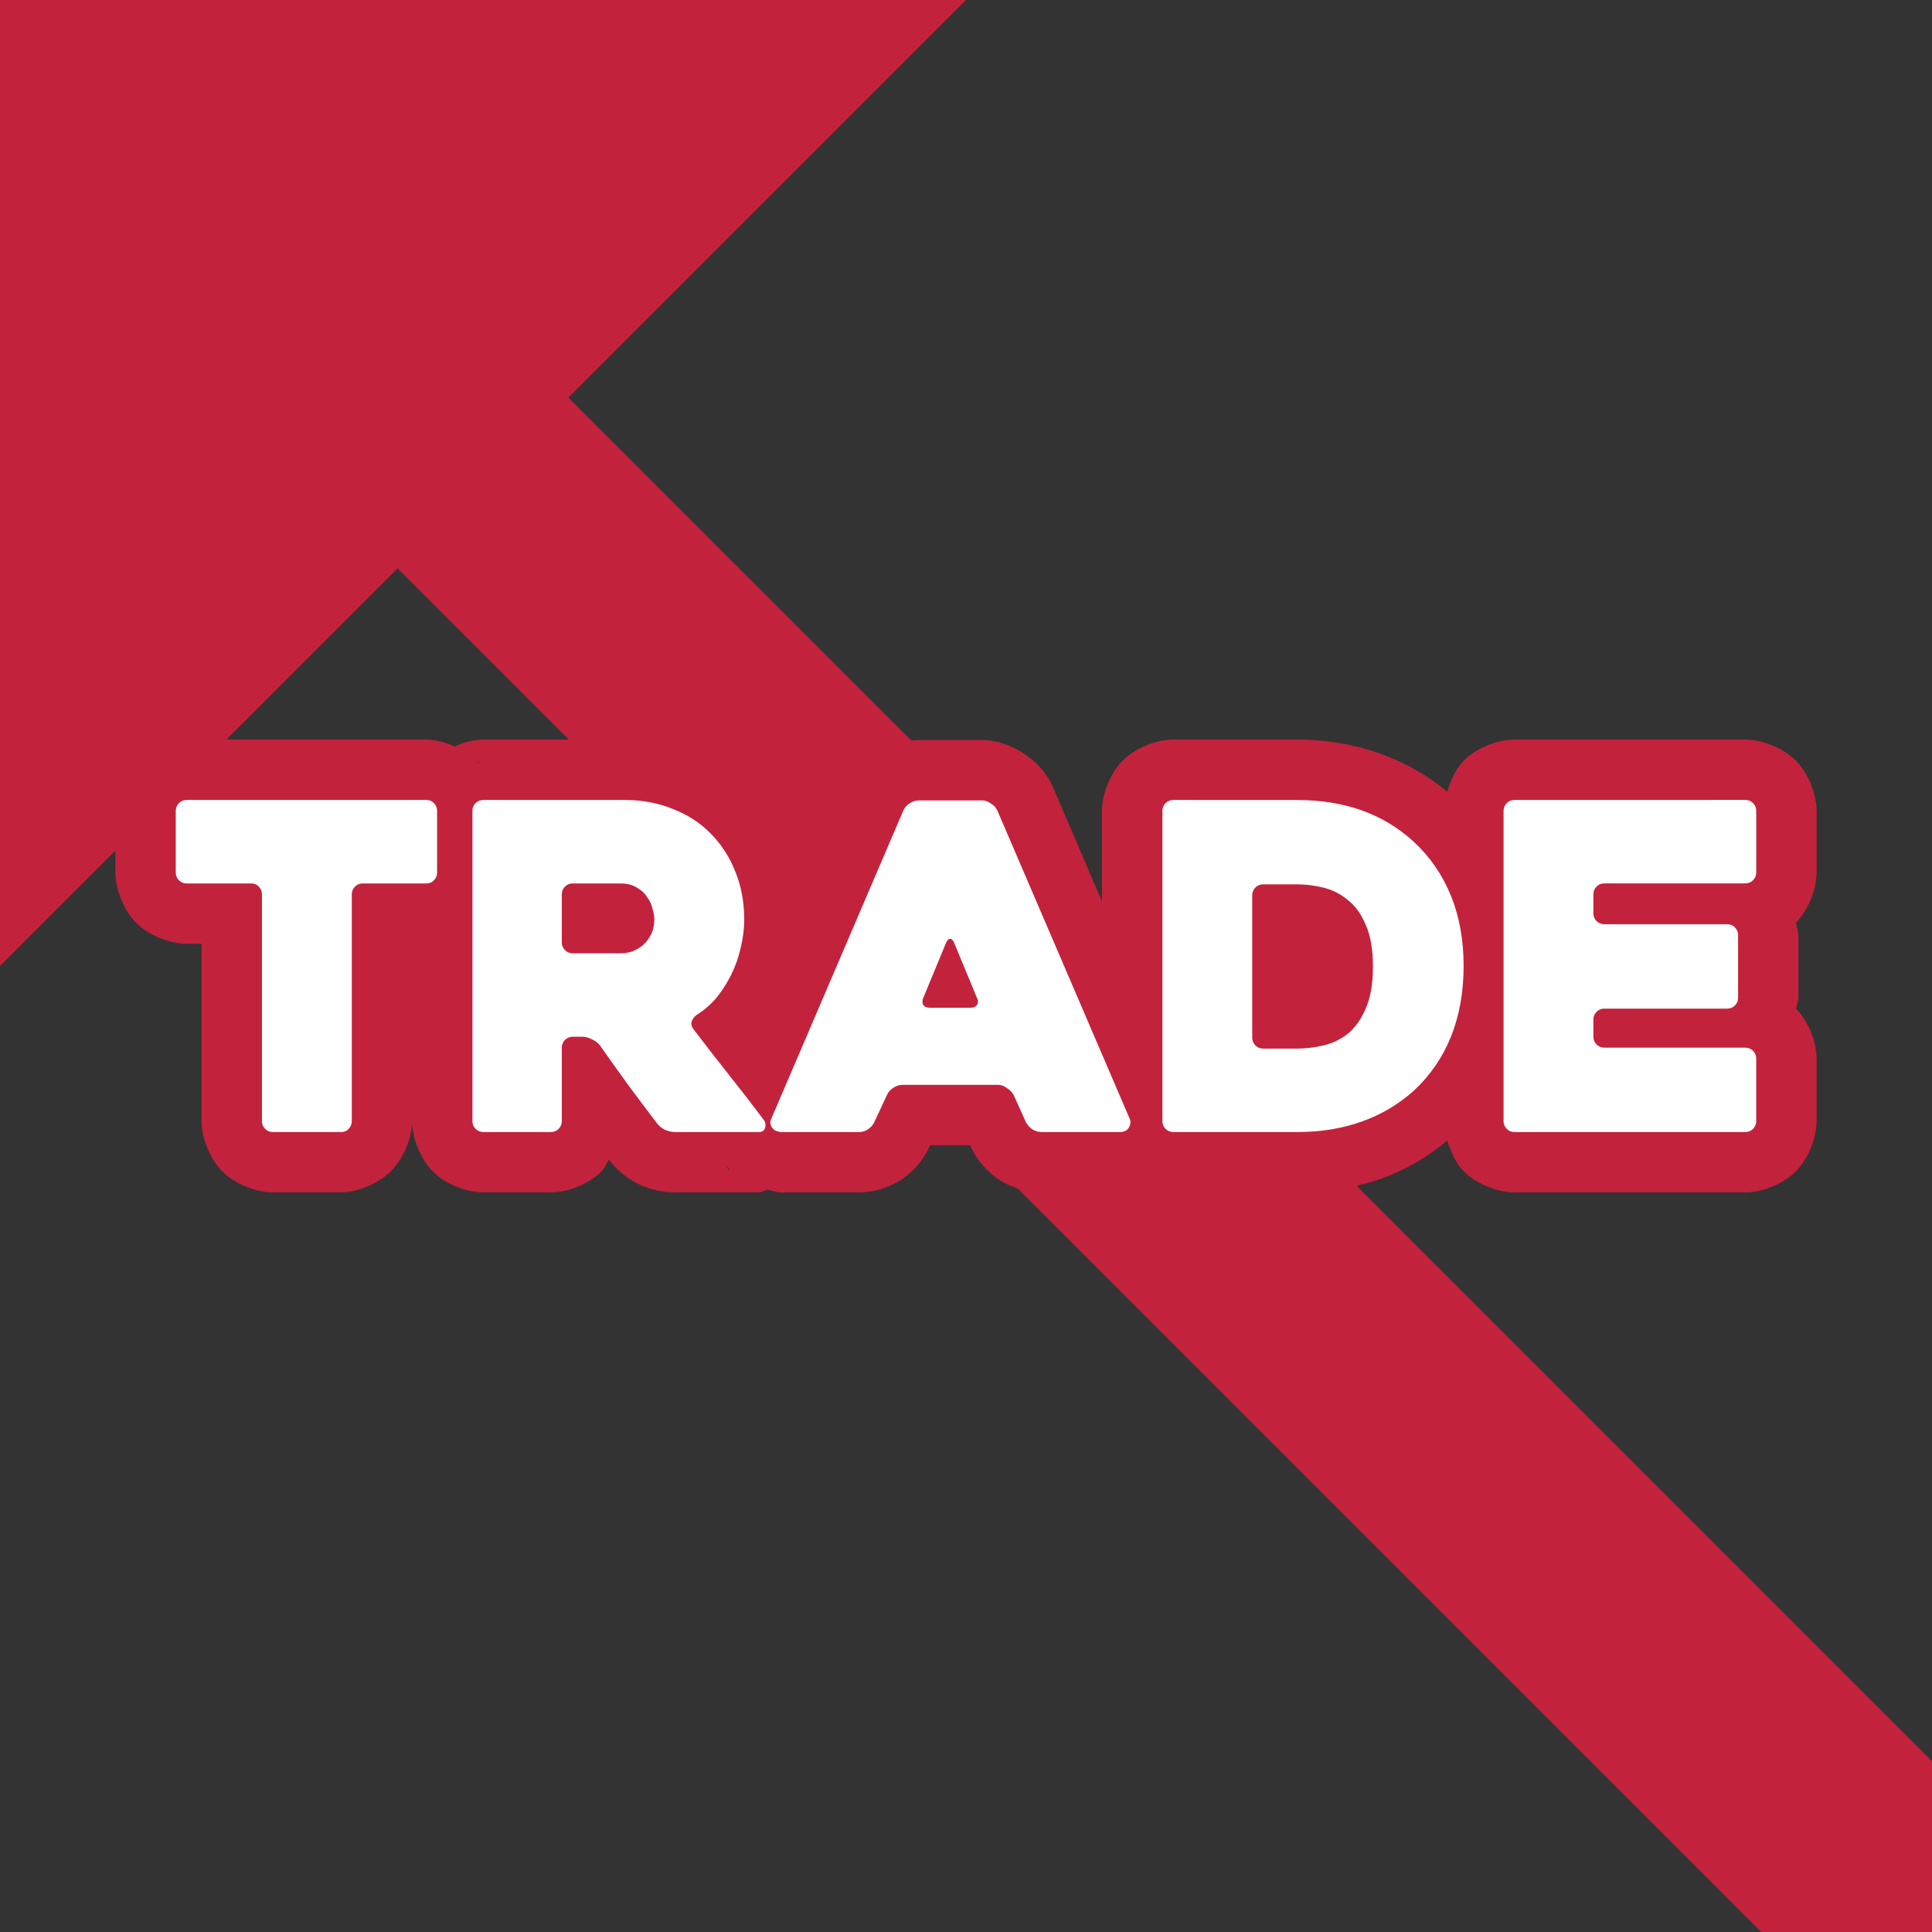 <svg xmlns="http://www.w3.org/2000/svg" xml:space="preserve" width="512" height="512" viewBox="0 0 135.467 135.467"><rect x="0" y="0" width="135.467" height="135.467" fill="#333333" stroke="none"/><path d="M 0 0 L 0 11.972 L 0 67.733 L 27.88 39.853 L 123.494 135.467 L 135.467 135.467 L 135.467 123.494 L 39.853 27.88 L 67.733 0 L 11.972 0 L 0 0 z" style="fill:#c3223d;fill-opacity:1;stroke:none;stroke-width:33.867;stroke-miterlimit:128;stroke-dasharray:none;stroke-opacity:1;paint-order:stroke fill markers"/><path d="m 13.088,51.857 c -1.195,0 -2.672,0.6 -3.535,1.463 -0.86,0.86 -1.463,2.334 -1.463,3.535 v 4.324 c -10e-8,1.201 0.603,2.675 1.463,3.535 0.86,0.86 2.334,1.463 3.535,1.463 h 1.046 v 12.433 c 0,1.195 0.598,2.672 1.461,3.535 0.863,0.863 2.333,1.461 3.535,1.461 h 4.772 c 1.094,0 2.66,-0.569 3.631,-1.613 0.794,-0.869 1.357,-2.226 1.361,-3.369 0.004,1.199 0.604,2.664 1.461,3.521 0.86,0.86 2.332,1.461 3.534,1.461 h 4.74 c 1.201,0 2.674,-0.601 3.534,-1.461 0.217,-0.217 0.353,-0.546 0.531,-0.826 4.91e-4,-7.69e-4 0.002,-7.5e-4 0.002,-0.002 0.567,0.752 1.252,1.265 1.89,1.613 0.129,0.071 0.262,0.135 0.398,0.192 0.637,0.265 1.408,0.484 2.328,0.484 h 5.916 c 0.166,0 0.409,-0.163 0.599,-0.186 0.323,0.065 0.619,0.186 0.959,0.186 h 5.47 c 1.058,0 2.16,-0.372 2.953,-0.9 0.027,-0.018 0.054,-0.036 0.08,-0.055 0.696,-0.487 1.435,-1.246 1.885,-2.258 l -0.032,0.07 0.076,-0.164 h 2.799 l 0.051,0.112 c 0.049,0.108 0.102,0.215 0.16,0.318 0.404,0.727 0.964,1.34 1.549,1.795 0.134,0.105 0.274,0.201 0.42,0.289 0.8,0.48 1.844,0.793 2.846,0.793 h 5.439 c 0.46,0 1.128,-0.239 1.767,-0.484 0.665,0.294 1.372,0.484 2.017,0.484 h 8.684 c 2.068,0 4.072,-0.307 5.943,-0.978 1.684,-0.598 3.223,-1.52 4.59,-2.655 0.248,0.82 0.616,1.618 1.168,2.17 v 0.002 c 0.863,0.863 2.334,1.461 3.535,1.461 h 16.19 c 1.201,0 2.672,-0.598 3.535,-1.461 0.863,-0.863 1.463,-2.34 1.463,-3.535 v -4.388 c 0,-1.182 -0.591,-2.632 -1.438,-3.498 0.046,-0.257 0.164,-0.523 0.164,-0.765 v -4.389 c 0,-0.273 -0.127,-0.57 -0.186,-0.861 0.861,-0.864 1.459,-2.337 1.459,-3.53 v -4.324 c 0,-1.196 -0.6,-2.672 -1.463,-3.535 -0.867,-0.867 -2.34,-1.463 -3.535,-1.463 h -16.19 c -1.195,0 -2.669,0.597 -3.535,1.463 -0.558,0.559 -0.927,1.37 -1.174,2.199 -2.876,-2.414 -6.596,-3.662 -10.528,-3.662 h -8.684 c -1.195,0 -2.669,0.597 -3.535,1.463 -0.863,0.863 -1.461,2.34 -1.461,3.535 v 6.344 l -3.455,-8.047 c -0.007,-0.016 -0.014,-0.032 -0.021,-0.049 -0.434,-0.976 -1.192,-1.719 -1.926,-2.213 -0.787,-0.552 -1.878,-1 -2.992,-1 h -4.453 c -1.109,0 -2.23,0.409 -3.035,0.957 -0.755,0.51 -1.499,1.317 -1.916,2.256 -0.007,0.018 -0.014,0.035 -0.021,0.053 l -3.207,7.488 c -0.142,-1.079 -0.369,-2.142 -0.783,-3.147 -0.596,-1.494 -1.486,-2.875 -2.621,-4.018 -1.151,-1.18 -2.568,-2.086 -4.096,-2.684 -1.57,-0.635 -3.263,-0.939 -4.965,-0.939 h -9.892 c -0.637,0 -1.339,0.189 -2,0.479 -0.701,-0.306 -1.421,-0.479 -2.006,-0.479 z m 20.328,1.463 0.221,0.238 c -0.033,-0.038 -0.089,-0.049 -0.123,-0.086 -0.039,-0.042 -0.058,-0.113 -0.098,-0.152 z m 22.637,14.11 -0.022,0.089 c 0.004,-0.014 0.002,-0.029 0.006,-0.043 0.004,-0.016 0.012,-0.03 0.017,-0.046 z M 82.94,80.951 82.783,81.234 c 0.02,-0.033 0.02,-0.096 0.039,-0.131 0.032,-0.057 0.088,-0.094 0.117,-0.152 z m -32.143,0.709 c 0.091,0.122 0.211,0.183 0.311,0.291 0.042,0.047 0.038,0.118 0.082,0.162 z m 2.1,1.582 c 0.029,0.012 0.07,0.008 0.1,0.02 0.042,0.016 0.093,0.053 0.134,0.067 z" style="color:#000;-inkscape-font-specification:Heavitas;fill:#c3223d;stroke-linecap:round;stroke-linejoin:round;stroke-miterlimit:128;-inkscape-stroke:none;paint-order:stroke fill markers"/><path d="m 13.087,56.092 c -0.212,0 -0.392,0.074 -0.541,0.222 -0.148,0.148 -0.223,0.329 -0.223,0.541 v 4.326 c 0,0.212 0.074,0.392 0.223,0.541 0.148,0.148 0.329,0.223 0.541,0.223 h 4.517 c 0.233,0 0.413,0.074 0.541,0.223 0.148,0.148 0.223,0.329 0.223,0.541 v 15.904 c 0,0.212 0.074,0.392 0.222,0.541 0.148,0.148 0.329,0.223 0.541,0.223 h 4.771 c 0.233,0 0.413,-0.074 0.541,-0.223 0.148,-0.148 0.223,-0.329 0.223,-0.541 v -15.904 c 0,-0.212 0.074,-0.392 0.223,-0.541 0.148,-0.148 0.329,-0.223 0.541,-0.223 h 4.453 c 0.233,0 0.413,-0.074 0.541,-0.223 0.148,-0.148 0.223,-0.329 0.223,-0.541 v -4.326 c 0,-0.212 -0.074,-0.392 -0.223,-0.541 -0.127,-0.148 -0.307,-0.222 -0.541,-0.222 z m 20.802,0 c -0.212,0 -0.392,0.074 -0.541,0.222 -0.148,0.148 -0.223,0.329 -0.223,0.541 v 21.757 c 0,0.212 0.074,0.392 0.223,0.541 0.148,0.148 0.329,0.223 0.541,0.223 h 4.739 c 0.212,0 0.392,-0.074 0.541,-0.223 0.148,-0.148 0.223,-0.329 0.223,-0.541 v -5.153 c 0,-0.212 0.074,-0.392 0.223,-0.541 0.148,-0.148 0.329,-0.223 0.541,-0.223 h 0.7 c 0.212,0 0.435,0.064 0.668,0.191 0.233,0.106 0.413,0.244 0.541,0.414 0.657,0.933 1.315,1.855 1.972,2.767 0.679,0.912 1.357,1.813 2.036,2.704 0.127,0.17 0.307,0.318 0.541,0.445 0.254,0.106 0.487,0.159 0.699,0.159 h 5.916 c 0.212,0 0.35,-0.096 0.414,-0.286 0.064,-0.212 0.032,-0.403 -0.095,-0.573 -0.7,-0.933 -1.495,-1.961 -2.386,-3.085 -0.891,-1.124 -1.739,-2.216 -2.545,-3.276 -0.127,-0.17 -0.17,-0.339 -0.127,-0.509 0.064,-0.191 0.18,-0.35 0.35,-0.477 0.509,-0.318 0.965,-0.71 1.368,-1.177 0.403,-0.488 0.753,-1.029 1.05,-1.623 0.297,-0.594 0.519,-1.219 0.668,-1.876 0.17,-0.679 0.255,-1.357 0.255,-2.036 0,-1.23 -0.212,-2.354 -0.636,-3.372 -0.403,-1.018 -0.975,-1.898 -1.718,-2.64 -0.721,-0.742 -1.601,-1.315 -2.64,-1.718 -1.039,-0.424 -2.173,-0.636 -3.403,-0.636 z m 48.38,0 c -0.212,0 -0.393,0.074 -0.541,0.222 -0.148,0.148 -0.222,0.329 -0.222,0.541 v 21.757 c 0,0.212 0.074,0.392 0.222,0.541 0.148,0.148 0.329,0.223 0.541,0.223 h 8.683 c 1.654,0 3.16,-0.244 4.517,-0.731 1.378,-0.488 2.598,-1.209 3.658,-2.163 1.145,-1.06 2.015,-2.322 2.608,-3.785 0.594,-1.484 0.891,-3.138 0.891,-4.962 0,-1.824 -0.297,-3.467 -0.891,-4.93 -0.594,-1.463 -1.463,-2.725 -2.608,-3.785 -2.121,-1.951 -4.846,-2.926 -8.175,-2.926 z m 23.92,0 c -0.212,0 -0.393,0.074 -0.541,0.222 -0.148,0.148 -0.222,0.329 -0.222,0.541 v 21.757 c 0,0.212 0.074,0.392 0.222,0.541 0.148,0.148 0.329,0.223 0.541,0.223 h 16.19 c 0.212,0 0.393,-0.074 0.541,-0.223 0.148,-0.148 0.222,-0.329 0.222,-0.541 v -4.39 c 0,-0.212 -0.074,-0.392 -0.222,-0.541 -0.148,-0.148 -0.329,-0.223 -0.541,-0.223 h -9.892 c -0.212,0 -0.392,-0.074 -0.541,-0.223 -0.148,-0.148 -0.223,-0.329 -0.223,-0.541 V 71.487 c 0,-0.212 0.074,-0.392 0.223,-0.541 0.148,-0.148 0.329,-0.223 0.541,-0.223 h 8.62 c 0.212,0 0.392,-0.074 0.541,-0.223 0.148,-0.148 0.223,-0.329 0.223,-0.541 v -4.39 c 0,-0.212 -0.074,-0.392 -0.223,-0.541 -0.148,-0.148 -0.329,-0.223 -0.541,-0.223 h -8.62 c -0.212,0 -0.392,-0.074 -0.541,-0.222 -0.148,-0.148 -0.223,-0.329 -0.223,-0.541 v -1.336 c 0,-0.212 0.074,-0.392 0.223,-0.541 0.148,-0.148 0.329,-0.223 0.541,-0.223 h 9.892 c 0.212,0 0.393,-0.074 0.541,-0.223 0.148,-0.148 0.222,-0.329 0.222,-0.541 v -4.326 c 0,-0.212 -0.074,-0.392 -0.222,-0.541 -0.148,-0.148 -0.329,-0.222 -0.541,-0.222 z m -41.764,0.032 c -0.233,0 -0.456,0.074 -0.668,0.223 -0.191,0.127 -0.329,0.286 -0.414,0.477 l -9.225,21.534 c -0.085,0.17 -0.116,0.318 -0.095,0.445 0.021,0.127 0.074,0.234 0.159,0.318 0.064,0.085 0.159,0.148 0.286,0.191 0.106,0.042 0.212,0.064 0.318,0.064 h 5.471 c 0.212,0 0.413,-0.064 0.604,-0.191 0.212,-0.148 0.36,-0.318 0.445,-0.509 l 0.891,-1.908 c 0.085,-0.191 0.223,-0.35 0.414,-0.477 0.212,-0.148 0.435,-0.223 0.668,-0.223 h 6.711 c 0.212,0 0.413,0.074 0.604,0.223 0.212,0.127 0.371,0.286 0.477,0.477 l 0.859,1.908 c 0.106,0.191 0.255,0.361 0.446,0.509 0.212,0.127 0.435,0.191 0.668,0.191 h 5.439 c 0.339,0 0.562,-0.106 0.668,-0.318 0.127,-0.212 0.148,-0.414 0.064,-0.605 L 69.928,56.823 c -0.085,-0.191 -0.233,-0.35 -0.446,-0.477 -0.191,-0.148 -0.392,-0.223 -0.604,-0.223 z m -24.27,5.821 h 3.372 c 0.445,0 0.816,0.096 1.113,0.286 0.318,0.17 0.562,0.392 0.732,0.668 0.191,0.254 0.318,0.53 0.381,0.827 0.085,0.276 0.127,0.52 0.127,0.732 0,0.403 -0.074,0.752 -0.222,1.049 -0.148,0.297 -0.339,0.551 -0.573,0.763 -0.233,0.191 -0.488,0.34 -0.763,0.446 -0.276,0.085 -0.541,0.127 -0.795,0.127 h -3.372 c -0.212,0 -0.392,-0.074 -0.541,-0.223 -0.148,-0.148 -0.223,-0.329 -0.223,-0.541 v -3.372 c 0,-0.212 0.074,-0.392 0.223,-0.541 0.148,-0.148 0.329,-0.223 0.541,-0.223 z m 48.412,0.064 h 2.386 c 0.594,0 1.198,0.074 1.813,0.223 0.636,0.148 1.209,0.434 1.718,0.859 0.53,0.403 0.955,0.986 1.273,1.75 0.339,0.742 0.509,1.717 0.509,2.926 0,1.209 -0.169,2.195 -0.509,2.958 -0.318,0.742 -0.732,1.326 -1.241,1.75 -0.509,0.403 -1.082,0.679 -1.718,0.827 -0.636,0.148 -1.251,0.222 -1.845,0.222 h -2.386 c -0.212,0 -0.392,-0.074 -0.541,-0.222 -0.148,-0.148 -0.223,-0.329 -0.223,-0.541 v -9.988 c 0,-0.212 0.074,-0.392 0.223,-0.541 0.148,-0.148 0.329,-0.223 0.541,-0.223 z m -21.948,3.817 c 0.106,0 0.202,0.095 0.286,0.286 0.254,0.615 0.53,1.283 0.827,2.004 0.297,0.7 0.551,1.315 0.763,1.845 0.106,0.191 0.106,0.361 0,0.509 -0.085,0.127 -0.233,0.191 -0.445,0.191 h -2.831 c -0.233,0 -0.392,-0.064 -0.477,-0.191 -0.085,-0.148 -0.085,-0.318 0,-0.509 l 1.591,-3.849 c 0.085,-0.191 0.18,-0.286 0.286,-0.286 z" style="color:#000;-inkscape-font-specification:Heavitas;fill:#fff;stroke-linecap:round;stroke-linejoin:round;stroke-miterlimit:128;-inkscape-stroke:none;paint-order:stroke fill markers"/></svg>